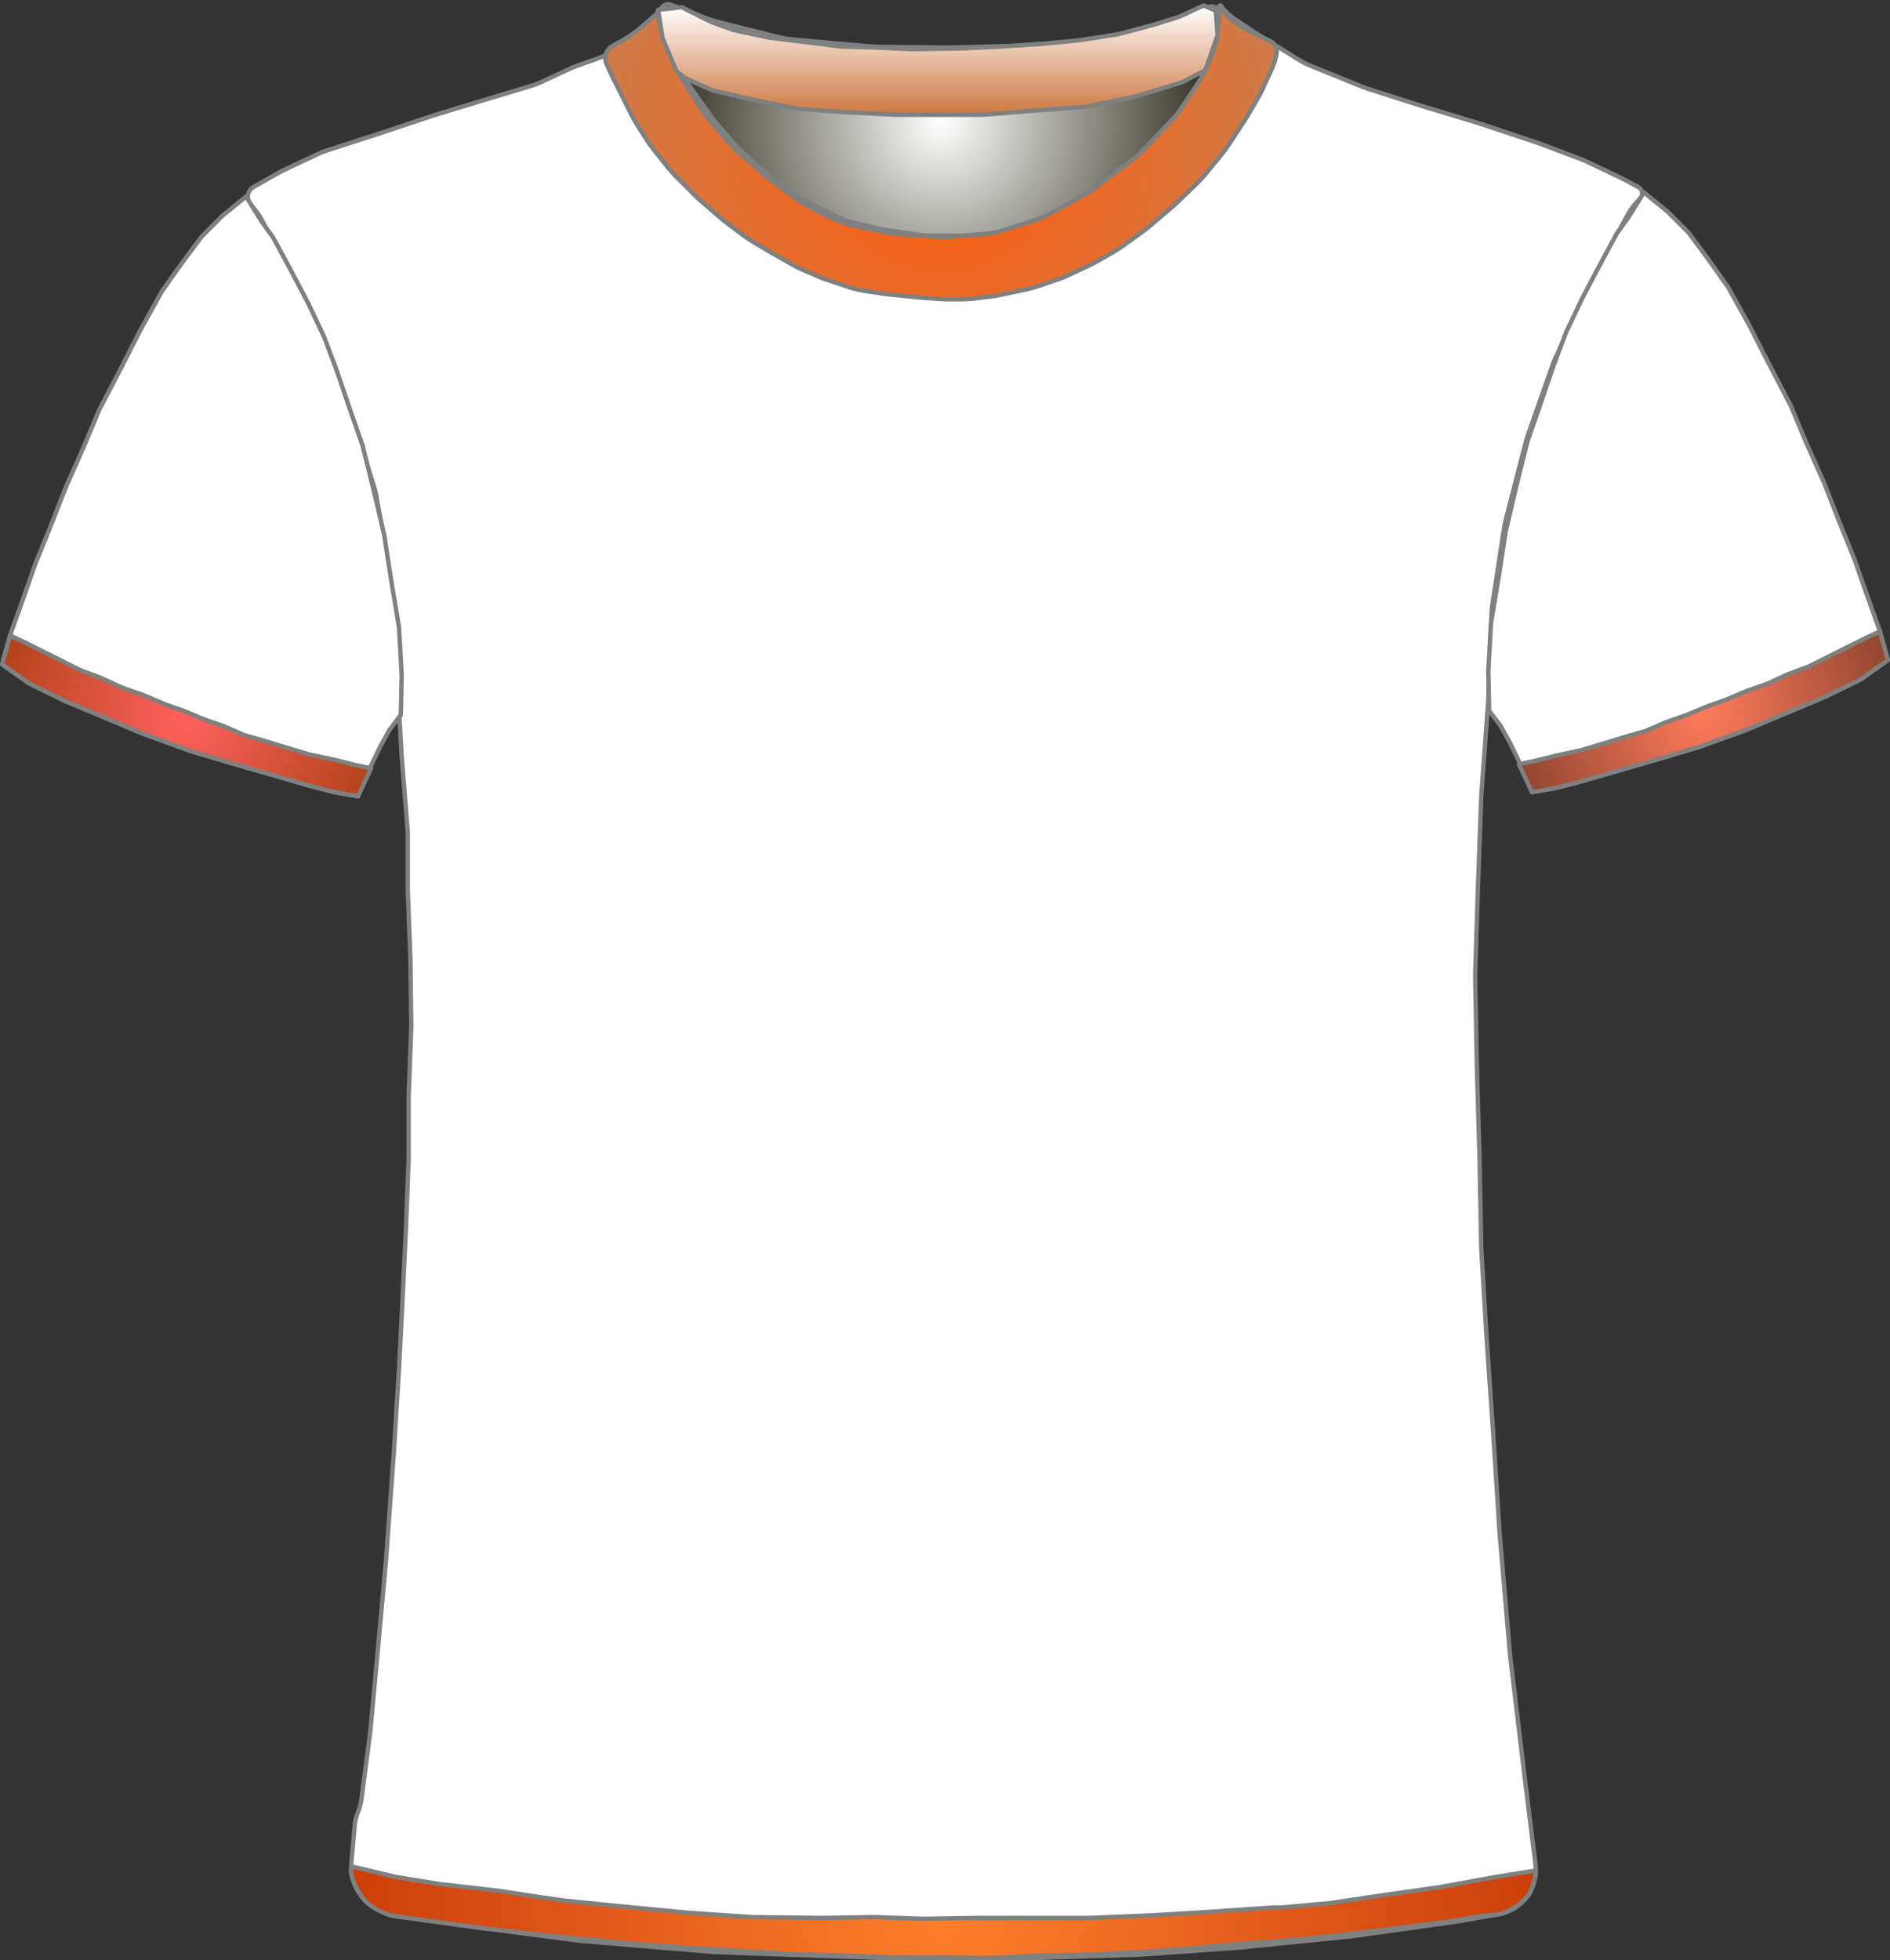 <?xml version="1.0" encoding="UTF-8" standalone="no"?>
<!DOCTYPE svg PUBLIC "-//W3C//DTD SVG 1.1//EN" "http://www.w3.org/Graphics/SVG/1.1/DTD/svg11.dtd">
<svg xmlns="http://www.w3.org/2000/svg" xmlns:xl="http://www.w3.org/1999/xlink" version="1.1" viewBox="-1012.5 -212.5 432.405 448.4" width="432.405pt" height="448.4pt" xmlns:dc="http://purl.org/dc/elements/1.1/">
  <rect x="-1012.5" y="-212.5" width="432.405" height="448.4" fill="#333333" stroke="none"/>
  <defs>
    <radialGradient cx="0" cy="0" r="1" id="Gradient" gradientUnits="userSpaceOnUse">
      <stop offset="0" stop-color="white"/>
      <stop offset="1" stop-color="#171605"/>
    </radialGradient>
    <radialGradient id="Obj_Gradient" xl:href="#Gradient" gradientTransform="translate(-797.241 -184.6) scale(70.263)"/>
    <linearGradient x1="0" x2="1" id="Gradient_2" gradientUnits="userSpaceOnUse">
      <stop offset="0" stop-color="white"/>
      <stop offset="1" stop-color="white"/>
    </linearGradient>
    <linearGradient id="Obj_Gradient_2" xl:href="#Gradient_2" gradientTransform="translate(-796.297 -210.718) rotate(90) scale(446.118)"/>
    <radialGradient cx="0" cy="0" r="1" id="Gradient_3" gradientUnits="userSpaceOnUse">
      <stop offset="0" stop-color="#ff615e"/>
      <stop offset="1" stop-color="#b04218"/>
    </radialGradient>
    <radialGradient id="Obj_Gradient_3" xl:href="#Gradient_3" gradientTransform="translate(-969.8 -48.754) scale(46.037)"/>
    <radialGradient cx="0" cy="0" r="1" id="Gradient_4" gradientUnits="userSpaceOnUse">
      <stop offset="0" stop-color="#ff7b5c"/>
      <stop offset="1" stop-color="#8d442f"/>
    </radialGradient>
    <radialGradient id="Obj_Gradient_4" xl:href="#Gradient_4" gradientTransform="translate(-622.795 -49.697) scale(46.037)"/>
    <radialGradient cx="0" cy="0" r="1" id="Gradient_5" gradientUnits="userSpaceOnUse">
      <stop offset="0" stop-color="#ff5a0b"/>
      <stop offset="1" stop-color="#cb7d4d"/>
    </radialGradient>
    <radialGradient id="Obj_Gradient_5" xl:href="#Gradient_5" gradientTransform="translate(-797.213 -177.645) scale(83.835)"/>
    <linearGradient x1="0" x2="1" id="Gradient_6" gradientUnits="userSpaceOnUse">
      <stop offset="0" stop-color="white"/>
      <stop offset="1" stop-color="#cd7740"/>
    </linearGradient>
    <linearGradient id="Obj_Gradient_6" xl:href="#Gradient_6" gradientTransform="translate(-797.941 -211.244) rotate(90) scale(25)"/>
    <radialGradient cx="0" cy="0" r="1" id="Gradient_7" gradientUnits="userSpaceOnUse">
      <stop offset="0" stop-color="#ff7f2c"/>
      <stop offset="1" stop-color="#cb3e0b"/>
    </radialGradient>
    <radialGradient id="Obj_Gradient_7" xl:href="#Gradient_7" gradientTransform="translate(-796.67 224.983) scale(135.941)"/>
  </defs>
  <g stroke="none" stroke-opacity="1" stroke-dasharray="none" fill="none" fill-opacity="1">
    <title>Lienzo 6</title>
    <rect fill="white" width="432.405" height="448.4"/>
    <g>
      <title>Capa 1</title>
      <path d="M -858.994 -211.41 L -850.829 -208.292 C -849.971 -207.964 -849.094 -207.688 -848.203 -207.466 L -834.486 -204.036 C -833.324 -203.746 -832.142 -203.547 -830.949 -203.44 L -813.423 -201.879 C -812.835 -201.826 -812.245 -201.796 -811.655 -201.789 L -796.176 -201.605 C -795.886 -201.602 -795.596 -201.604 -795.305 -201.611 L -780.882 -201.986 C -780.521 -201.995 -780.161 -202.013 -779.801 -202.04 L -765.429 -203.091 C -764.438 -203.164 -763.452 -203.3 -762.479 -203.5 L -750.906 -205.878 C -749.864 -206.093 -748.838 -206.379 -747.835 -206.735 L -736.083 -210.91 C -734.993 -211.297 -733.79 -210.766 -733.341 -209.7 L -733.341 -209.7 C -732.819 -208.46 -732.667 -207.095 -732.903 -205.771 L -733.084 -204.76 C -733.387 -203.059 -733.882 -201.397 -734.558 -199.807 L -736.101 -196.176 C -736.66 -194.861 -737.339 -193.602 -738.131 -192.414 L -741.817 -186.885 C -742.565 -185.764 -743.409 -184.71 -744.341 -183.737 L -750.636 -177.162 C -751.505 -176.256 -752.445 -175.422 -753.449 -174.668 L -761.824 -168.387 C -762.701 -167.73 -763.623 -167.136 -764.584 -166.61 L -771.769 -162.679 C -773.081 -161.961 -774.458 -161.373 -775.884 -160.923 L -782.557 -158.816 C -784.273 -158.274 -786.048 -157.935 -787.844 -157.807 L -794.73 -157.315 C -795.803 -157.238 -796.879 -157.237 -797.952 -157.311 L -806.388 -157.893 C -807.422 -157.964 -808.45 -158.105 -809.465 -158.315 L -816.6 -159.792 C -818.552 -160.196 -820.443 -160.851 -822.226 -161.743 L -826.886 -164.073 C -828.12 -164.69 -829.296 -165.416 -830.4 -166.244 L -836.082 -170.506 C -836.521 -170.835 -836.948 -171.18 -837.363 -171.54 L -843.118 -176.538 C -843.932 -177.245 -844.696 -178.009 -845.403 -178.823 L -849.808 -183.896 C -850.562 -184.764 -851.25 -185.688 -851.866 -186.659 L -855.6 -192.547 C -855.96 -193.115 -856.296 -193.699 -856.605 -194.297 L -858.225 -197.43 C -858.835 -198.608 -859.341 -199.836 -859.738 -201.101 L -861.018 -205.174 C -861.233 -205.858 -861.416 -206.551 -861.566 -207.251 L -861.641 -207.6 C -861.835 -208.508 -861.728 -209.456 -861.335 -210.297 L -861.241 -210.5 C -860.846 -211.345 -859.866 -211.742 -858.994 -211.41 Z" fill="url(#Obj_Gradient)"/>
      <path d="M -858.994 -211.41 L -850.829 -208.292 C -849.971 -207.964 -849.094 -207.688 -848.203 -207.466 L -834.486 -204.036 C -833.324 -203.746 -832.142 -203.547 -830.949 -203.44 L -813.423 -201.879 C -812.835 -201.826 -812.245 -201.796 -811.655 -201.789 L -796.176 -201.605 C -795.886 -201.602 -795.596 -201.604 -795.305 -201.611 L -780.882 -201.986 C -780.521 -201.995 -780.161 -202.013 -779.801 -202.04 L -765.429 -203.091 C -764.438 -203.164 -763.452 -203.3 -762.479 -203.5 L -750.906 -205.878 C -749.864 -206.093 -748.838 -206.379 -747.835 -206.735 L -736.083 -210.91 C -734.993 -211.297 -733.79 -210.766 -733.341 -209.7 L -733.341 -209.7 C -732.819 -208.46 -732.667 -207.095 -732.903 -205.771 L -733.084 -204.76 C -733.387 -203.059 -733.882 -201.397 -734.558 -199.807 L -736.101 -196.176 C -736.66 -194.861 -737.339 -193.602 -738.131 -192.414 L -741.817 -186.885 C -742.565 -185.764 -743.409 -184.71 -744.341 -183.737 L -750.636 -177.162 C -751.505 -176.256 -752.445 -175.422 -753.449 -174.668 L -761.824 -168.387 C -762.701 -167.73 -763.623 -167.136 -764.584 -166.61 L -771.769 -162.679 C -773.081 -161.961 -774.458 -161.373 -775.884 -160.923 L -782.557 -158.816 C -784.273 -158.274 -786.048 -157.935 -787.844 -157.807 L -794.73 -157.315 C -795.803 -157.238 -796.879 -157.237 -797.952 -157.311 L -806.388 -157.893 C -807.422 -157.964 -808.45 -158.105 -809.465 -158.315 L -816.6 -159.792 C -818.552 -160.196 -820.443 -160.851 -822.226 -161.743 L -826.886 -164.073 C -828.12 -164.69 -829.296 -165.416 -830.4 -166.244 L -836.082 -170.506 C -836.521 -170.835 -836.948 -171.18 -837.363 -171.54 L -843.118 -176.538 C -843.932 -177.245 -844.696 -178.009 -845.403 -178.823 L -849.808 -183.896 C -850.562 -184.764 -851.25 -185.688 -851.866 -186.659 L -855.6 -192.547 C -855.96 -193.115 -856.296 -193.699 -856.605 -194.297 L -858.225 -197.43 C -858.835 -198.608 -859.341 -199.836 -859.738 -201.101 L -861.018 -205.174 C -861.233 -205.858 -861.416 -206.551 -861.566 -207.251 L -861.641 -207.6 C -861.835 -208.508 -861.728 -209.456 -861.335 -210.297 L -861.241 -210.5 C -860.846 -211.345 -859.866 -211.742 -858.994 -211.41 Z" stroke="#7f8080" stroke-linecap="round" stroke-linejoin="round" stroke-width="1"/>
      <path d="M -923.027 225.264 L -909.284 227.554 C -909.101 227.585 -908.917 227.612 -908.733 227.636 L -880.379 231.352 C -880.133 231.384 -879.885 231.41 -879.638 231.431 L -849.395 233.968 C -849.138 233.989 -848.88 234.005 -848.623 234.014 L -809.692 235.39 C -809.503 235.397 -809.315 235.4 -809.126 235.4 L -777.659 235.4 C -777.492 235.4 -777.326 235.397 -777.159 235.392 L -752.125 234.61 C -751.914 234.603 -751.704 234.593 -751.494 234.578 L -729.447 233.017 C -729.288 233.006 -729.13 232.992 -728.972 232.976 L -703.712 230.43 C -703.51 230.41 -703.309 230.386 -703.108 230.358 L -679.315 227.043 C -679.111 227.014 -678.908 226.982 -678.705 226.946 L -669.509 225.3 C -664.182 224.347 -660.531 219.393 -661.198 214.023 L -663.405 196.232 C -663.408 196.211 -663.41 196.189 -663.413 196.168 L -666.977 166.469 C -666.998 166.29 -667.017 166.11 -667.032 165.93 L -669.395 138.37 C -669.404 138.257 -669.413 138.143 -669.42 138.029 L -670.807 116.438 C -670.808 116.413 -670.81 116.387 -670.812 116.362 L -672.404 93.276 C -672.408 93.225 -672.411 93.175 -672.414 93.124 L -673.59 73.322 C -673.603 73.107 -673.611 72.893 -673.615 72.678 L -674.008 52.083 C -674.009 52.028 -674.01 51.972 -674.012 51.917 L -674.607 31.683 C -674.608 31.628 -674.61 31.572 -674.611 31.517 L -675.001 11.008 C -675.007 10.736 -675.005 10.464 -674.996 10.193 L -674.41 -8.167 C -674.41 -8.189 -674.409 -8.211 -674.408 -8.233 L -673.62 -30.102 C -673.613 -30.301 -673.602 -30.499 -673.587 -30.697 L -672.03 -51.918 C -672.016 -52.106 -672.006 -52.294 -671.999 -52.483 L -671.244 -72.382 C -671.221 -72.993 -671.163 -73.603 -671.069 -74.208 L -668.331 -92.012 C -668.25 -92.537 -668.143 -93.058 -668.01 -93.572 L -663.382 -111.53 C -663.267 -111.976 -663.133 -112.418 -662.979 -112.853 L -657.259 -129.092 C -657.092 -129.564 -656.904 -130.027 -656.695 -130.481 L -651.163 -142.466 C -651.061 -142.689 -650.953 -142.909 -650.84 -143.126 L -645.478 -153.468 C -645.432 -153.556 -645.386 -153.644 -645.338 -153.731 L -640.122 -163.348 C -639.385 -164.707 -638.435 -165.94 -637.309 -167 L -637.309 -167 C -636.634 -167.635 -636.602 -168.698 -637.237 -169.373 C -637.362 -169.505 -637.507 -169.617 -637.667 -169.702 L -640.881 -171.424 C -641.1 -171.541 -641.321 -171.653 -641.545 -171.76 L -649.399 -175.509 C -649.806 -175.703 -650.22 -175.88 -650.642 -176.039 L -660.317 -179.69 C -660.512 -179.763 -660.708 -179.833 -660.906 -179.899 L -673.6 -184.13 C -673.74 -184.177 -673.879 -184.221 -674.02 -184.264 L -686.903 -188.168 C -686.974 -188.189 -687.044 -188.211 -687.115 -188.234 L -699.619 -192.212 C -700.012 -192.337 -700.401 -192.478 -700.784 -192.633 L -712.76 -197.493 C -713.591 -197.83 -714.393 -198.237 -715.156 -198.709 L -724.776 -204.656 C -724.931 -204.752 -725.085 -204.851 -725.238 -204.952 L -730.128 -208.212 C -731.109 -208.867 -731.981 -209.673 -732.709 -210.6 L -732.709 -210.6 C -732.815 -210.734 -733.009 -210.758 -733.144 -210.652 C -733.246 -210.571 -733.288 -210.435 -733.246 -210.311 L -733.109 -209.9 C -732.65 -208.522 -732.545 -207.051 -732.805 -205.622 L -733.2 -203.449 C -733.472 -201.957 -733.953 -200.512 -734.631 -199.156 L -736.164 -196.091 C -736.46 -195.498 -736.794 -194.923 -737.162 -194.371 L -740.365 -189.566 C -740.794 -188.923 -741.269 -188.312 -741.786 -187.737 L -746.348 -182.668 C -746.389 -182.623 -746.43 -182.577 -746.472 -182.532 L -752.466 -176.024 C -753.094 -175.343 -753.779 -174.717 -754.515 -174.154 L -759.539 -170.312 C -759.986 -169.971 -760.449 -169.654 -760.929 -169.361 L -767.415 -165.406 C -768.077 -165.003 -768.767 -164.648 -769.48 -164.344 L -776.596 -161.316 C -777.403 -160.973 -778.238 -160.696 -779.091 -160.489 L -783.17 -159.5 C -783.995 -159.3 -784.834 -159.166 -785.68 -159.1 L -791.381 -158.65 C -791.799 -158.617 -792.22 -158.6 -792.64 -158.6 L -799.672 -158.6 C -800.429 -158.6 -801.185 -158.654 -801.935 -158.761 L -809.881 -159.896 C -810.366 -159.965 -810.848 -160.057 -811.324 -160.17 L -817.286 -161.59 C -818.431 -161.862 -819.543 -162.261 -820.601 -162.777 L -826.881 -165.844 C -827.366 -166.081 -827.839 -166.343 -828.298 -166.627 L -832.51 -169.242 C -833.109 -169.613 -833.683 -170.025 -834.227 -170.472 L -838.674 -174.124 C -838.897 -174.308 -839.116 -174.498 -839.329 -174.693 L -843.132 -178.179 C -843.583 -178.593 -844.01 -179.032 -844.411 -179.495 L -848.53 -184.247 C -848.849 -184.615 -849.152 -184.998 -849.436 -185.395 L -853.866 -191.564 C -854.361 -192.254 -854.8 -192.981 -855.179 -193.74 L -857.756 -198.893 C -857.791 -198.964 -857.827 -199.036 -857.861 -199.108 L -859.109 -201.7 C -859.96 -203.467 -860.316 -205.431 -860.138 -207.384 L -859.958 -209.367 C -859.934 -209.628 -860.127 -209.86 -860.389 -209.884 C -860.551 -209.899 -860.71 -209.829 -860.809 -209.7 L -860.809 -209.7 C -861.473 -208.838 -862.253 -208.071 -863.127 -207.424 L -867.024 -204.537 C -867.147 -204.446 -867.272 -204.356 -867.399 -204.268 L -872.021 -201.046 C -873.208 -200.219 -874.501 -199.557 -875.866 -199.077 L -880.473 -197.459 C -880.963 -197.286 -881.445 -197.09 -881.917 -196.871 L -888.764 -193.686 C -889.46 -193.363 -890.178 -193.089 -890.914 -192.869 L -901.784 -189.608 C -901.801 -189.602 -901.818 -189.597 -901.834 -189.592 L -912.802 -186.263 C -912.94 -186.221 -913.078 -186.177 -913.214 -186.132 L -926.135 -181.825 C -926.185 -181.808 -926.234 -181.792 -926.283 -181.776 L -937.65 -178.109 C -938.289 -177.903 -938.914 -177.657 -939.521 -177.373 L -947.453 -173.66 C -947.824 -173.487 -948.187 -173.299 -948.543 -173.098 L -954.49 -169.737 C -955.742 -169.029 -956.184 -167.439 -955.476 -166.186 C -955.399 -166.05 -955.31 -165.92 -955.209 -165.8 L -954.345 -164.763 C -953.59 -163.857 -952.938 -162.871 -952.4 -161.821 L -949.322 -155.821 C -949.247 -155.674 -949.169 -155.528 -949.089 -155.383 L -945.135 -148.227 C -945.051 -148.076 -944.97 -147.923 -944.891 -147.769 L -940.783 -139.731 C -940.534 -139.244 -940.31 -138.744 -940.112 -138.234 L -936.63 -129.252 C -936.616 -129.217 -936.602 -129.183 -936.589 -129.148 L -932.992 -120.062 C -932.87 -119.754 -932.758 -119.442 -932.655 -119.127 L -930.033 -111.074 C -930.017 -111.025 -930.001 -110.975 -929.986 -110.925 L -926.914 -101.167 C -926.711 -100.523 -926.549 -99.867 -926.429 -99.202 L -924.444 -88.193 C -924.421 -88.064 -924.399 -87.936 -924.379 -87.807 L -922.673 -76.813 C -922.631 -76.538 -922.595 -76.261 -922.567 -75.984 L -921.679 -67.287 C -921.633 -66.829 -921.606 -66.37 -921.599 -65.909 L -921.414 -53.934 C -921.411 -53.711 -921.403 -53.489 -921.39 -53.267 L -920.62 -39.785 C -920.613 -39.662 -920.604 -39.538 -920.594 -39.415 L -919.261 -22.841 C -919.226 -22.414 -919.209 -21.986 -919.209 -21.557 L -919.209 -9.108 C -919.209 -8.903 -919.205 -8.698 -919.197 -8.493 L -918.617 6.596 C -918.612 6.732 -918.608 6.868 -918.607 7.004 L -918.414 21.8 C -918.411 22.067 -918.414 22.333 -918.424 22.6 L -918.998 38.104 C -919.006 38.301 -919.009 38.499 -919.009 38.696 L -919.009 52.292 C -919.009 52.497 -919.013 52.702 -919.021 52.907 L -919.606 68.122 C -919.608 68.174 -919.611 68.226 -919.613 68.278 L -920.408 84.781 C -920.409 84.794 -920.409 84.806 -920.41 84.819 L -921.205 100.511 C -921.208 100.57 -921.211 100.63 -921.215 100.689 L -922.404 119.91 C -922.407 119.97 -922.411 120.03 -922.416 120.09 L -924.199 144.459 C -924.206 144.553 -924.213 144.647 -924.222 144.74 L -926.008 164.385 C -926.009 164.395 -926.01 164.405 -926.011 164.415 L -927.781 183.5 C -927.8 183.7 -927.822 183.9 -927.848 184.099 L -929.809 199.072 C -929.942 200.086 -930.211 201.078 -930.609 202.02 L -930.609 202.02 C -931.007 202.96 -931.255 203.957 -931.346 204.975 L -932.109 213.52 C -932.617 219.207 -928.659 224.325 -923.027 225.264 Z" fill="url(#Obj_Gradient_2)"/>
      <path d="M -923.027 225.264 L -909.284 227.554 C -909.101 227.585 -908.917 227.612 -908.733 227.636 L -880.379 231.352 C -880.133 231.384 -879.885 231.41 -879.638 231.431 L -849.395 233.968 C -849.138 233.989 -848.88 234.005 -848.623 234.014 L -809.692 235.39 C -809.503 235.397 -809.315 235.4 -809.126 235.4 L -777.659 235.4 C -777.492 235.4 -777.326 235.397 -777.159 235.392 L -752.125 234.61 C -751.914 234.603 -751.704 234.593 -751.494 234.578 L -729.447 233.017 C -729.288 233.006 -729.13 232.992 -728.972 232.976 L -703.712 230.43 C -703.51 230.41 -703.309 230.386 -703.108 230.358 L -679.315 227.043 C -679.111 227.014 -678.908 226.982 -678.705 226.946 L -669.509 225.3 C -664.182 224.347 -660.531 219.393 -661.198 214.023 L -663.405 196.232 C -663.408 196.211 -663.41 196.189 -663.413 196.168 L -666.977 166.469 C -666.998 166.29 -667.017 166.11 -667.032 165.93 L -669.395 138.37 C -669.404 138.257 -669.413 138.143 -669.42 138.029 L -670.807 116.438 C -670.808 116.413 -670.81 116.387 -670.812 116.362 L -672.404 93.276 C -672.408 93.225 -672.411 93.175 -672.414 93.124 L -673.59 73.322 C -673.603 73.107 -673.611 72.893 -673.615 72.678 L -674.008 52.083 C -674.009 52.028 -674.01 51.972 -674.012 51.917 L -674.607 31.683 C -674.608 31.628 -674.61 31.572 -674.611 31.517 L -675.001 11.008 C -675.007 10.736 -675.005 10.464 -674.996 10.193 L -674.41 -8.167 C -674.41 -8.189 -674.409 -8.211 -674.408 -8.233 L -673.62 -30.102 C -673.613 -30.301 -673.602 -30.499 -673.587 -30.697 L -672.03 -51.918 C -672.016 -52.106 -672.006 -52.294 -671.999 -52.483 L -671.244 -72.382 C -671.221 -72.993 -671.163 -73.603 -671.069 -74.208 L -668.331 -92.012 C -668.25 -92.537 -668.143 -93.058 -668.01 -93.572 L -663.382 -111.53 C -663.267 -111.976 -663.133 -112.418 -662.979 -112.853 L -657.259 -129.092 C -657.092 -129.564 -656.904 -130.027 -656.695 -130.481 L -651.163 -142.466 C -651.061 -142.689 -650.953 -142.909 -650.84 -143.126 L -645.478 -153.468 C -645.432 -153.556 -645.386 -153.644 -645.338 -153.731 L -640.122 -163.348 C -639.385 -164.707 -638.435 -165.94 -637.309 -167 L -637.309 -167 C -636.634 -167.635 -636.602 -168.698 -637.237 -169.373 C -637.362 -169.505 -637.507 -169.617 -637.667 -169.702 L -640.881 -171.424 C -641.1 -171.541 -641.321 -171.653 -641.545 -171.76 L -649.399 -175.509 C -649.806 -175.703 -650.22 -175.88 -650.642 -176.039 L -660.317 -179.69 C -660.512 -179.763 -660.708 -179.833 -660.906 -179.899 L -673.6 -184.13 C -673.74 -184.177 -673.879 -184.221 -674.02 -184.264 L -686.903 -188.168 C -686.974 -188.189 -687.044 -188.211 -687.115 -188.234 L -699.619 -192.212 C -700.012 -192.337 -700.401 -192.478 -700.784 -192.633 L -712.76 -197.493 C -713.591 -197.83 -714.393 -198.237 -715.156 -198.709 L -724.776 -204.656 C -724.931 -204.752 -725.085 -204.851 -725.238 -204.952 L -730.128 -208.212 C -731.109 -208.867 -731.981 -209.673 -732.709 -210.6 L -732.709 -210.6 C -732.815 -210.734 -733.009 -210.758 -733.144 -210.652 C -733.246 -210.571 -733.288 -210.435 -733.246 -210.311 L -733.109 -209.9 C -732.65 -208.522 -732.545 -207.051 -732.805 -205.622 L -733.2 -203.449 C -733.472 -201.957 -733.953 -200.512 -734.631 -199.156 L -736.164 -196.091 C -736.46 -195.498 -736.794 -194.923 -737.162 -194.371 L -740.365 -189.566 C -740.794 -188.923 -741.269 -188.312 -741.786 -187.737 L -746.348 -182.668 C -746.389 -182.623 -746.43 -182.577 -746.472 -182.532 L -752.466 -176.024 C -753.094 -175.343 -753.779 -174.717 -754.515 -174.154 L -759.539 -170.312 C -759.986 -169.971 -760.449 -169.654 -760.929 -169.361 L -767.415 -165.406 C -768.077 -165.003 -768.767 -164.648 -769.48 -164.344 L -776.596 -161.316 C -777.403 -160.973 -778.238 -160.696 -779.091 -160.489 L -783.17 -159.5 C -783.995 -159.3 -784.834 -159.166 -785.68 -159.1 L -791.381 -158.65 C -791.799 -158.617 -792.22 -158.6 -792.64 -158.6 L -799.672 -158.6 C -800.429 -158.6 -801.185 -158.654 -801.935 -158.761 L -809.881 -159.896 C -810.366 -159.965 -810.848 -160.057 -811.324 -160.17 L -817.286 -161.59 C -818.431 -161.862 -819.543 -162.261 -820.601 -162.777 L -826.881 -165.844 C -827.366 -166.081 -827.839 -166.343 -828.298 -166.627 L -832.51 -169.242 C -833.109 -169.613 -833.683 -170.025 -834.227 -170.472 L -838.674 -174.124 C -838.897 -174.308 -839.116 -174.498 -839.329 -174.693 L -843.132 -178.179 C -843.583 -178.593 -844.01 -179.032 -844.411 -179.495 L -848.53 -184.247 C -848.849 -184.615 -849.152 -184.998 -849.436 -185.395 L -853.866 -191.564 C -854.361 -192.254 -854.8 -192.981 -855.179 -193.74 L -857.756 -198.893 C -857.791 -198.964 -857.827 -199.036 -857.861 -199.108 L -859.109 -201.7 C -859.96 -203.467 -860.316 -205.431 -860.138 -207.384 L -859.958 -209.367 C -859.934 -209.628 -860.127 -209.86 -860.389 -209.884 C -860.551 -209.899 -860.71 -209.829 -860.809 -209.7 L -860.809 -209.7 C -861.473 -208.838 -862.253 -208.071 -863.127 -207.424 L -867.024 -204.537 C -867.147 -204.446 -867.272 -204.356 -867.399 -204.268 L -872.021 -201.046 C -873.208 -200.219 -874.501 -199.557 -875.866 -199.077 L -880.473 -197.459 C -880.963 -197.286 -881.445 -197.09 -881.917 -196.871 L -888.764 -193.686 C -889.46 -193.363 -890.178 -193.089 -890.914 -192.869 L -901.784 -189.608 C -901.801 -189.602 -901.818 -189.597 -901.834 -189.592 L -912.802 -186.263 C -912.94 -186.221 -913.078 -186.177 -913.214 -186.132 L -926.135 -181.825 C -926.185 -181.808 -926.234 -181.792 -926.283 -181.776 L -937.65 -178.109 C -938.289 -177.903 -938.914 -177.657 -939.521 -177.373 L -947.453 -173.66 C -947.824 -173.487 -948.187 -173.299 -948.543 -173.098 L -954.49 -169.737 C -955.742 -169.029 -956.184 -167.439 -955.476 -166.186 C -955.399 -166.05 -955.31 -165.92 -955.209 -165.8 L -954.345 -164.763 C -953.59 -163.857 -952.938 -162.871 -952.4 -161.821 L -949.322 -155.821 C -949.247 -155.674 -949.169 -155.528 -949.089 -155.383 L -945.135 -148.227 C -945.051 -148.076 -944.97 -147.923 -944.891 -147.769 L -940.783 -139.731 C -940.534 -139.244 -940.31 -138.744 -940.112 -138.234 L -936.63 -129.252 C -936.616 -129.217 -936.602 -129.183 -936.589 -129.148 L -932.992 -120.062 C -932.87 -119.754 -932.758 -119.442 -932.655 -119.127 L -930.033 -111.074 C -930.017 -111.025 -930.001 -110.975 -929.986 -110.925 L -926.914 -101.167 C -926.711 -100.523 -926.549 -99.867 -926.429 -99.202 L -924.444 -88.193 C -924.421 -88.064 -924.399 -87.936 -924.379 -87.807 L -922.673 -76.813 C -922.631 -76.538 -922.595 -76.261 -922.567 -75.984 L -921.679 -67.287 C -921.633 -66.829 -921.606 -66.37 -921.599 -65.909 L -921.414 -53.934 C -921.411 -53.711 -921.403 -53.489 -921.39 -53.267 L -920.62 -39.785 C -920.613 -39.662 -920.604 -39.538 -920.594 -39.415 L -919.261 -22.841 C -919.226 -22.414 -919.209 -21.986 -919.209 -21.557 L -919.209 -9.108 C -919.209 -8.903 -919.205 -8.698 -919.197 -8.493 L -918.617 6.596 C -918.612 6.732 -918.608 6.868 -918.607 7.004 L -918.414 21.8 C -918.411 22.067 -918.414 22.333 -918.424 22.6 L -918.998 38.104 C -919.006 38.301 -919.009 38.499 -919.009 38.696 L -919.009 52.292 C -919.009 52.497 -919.013 52.702 -919.021 52.907 L -919.606 68.122 C -919.608 68.174 -919.611 68.226 -919.613 68.278 L -920.408 84.781 C -920.409 84.794 -920.409 84.806 -920.41 84.819 L -921.205 100.511 C -921.208 100.57 -921.211 100.63 -921.215 100.689 L -922.404 119.91 C -922.407 119.97 -922.411 120.03 -922.416 120.09 L -924.199 144.459 C -924.206 144.553 -924.213 144.647 -924.222 144.74 L -926.008 164.385 C -926.009 164.395 -926.01 164.405 -926.011 164.415 L -927.781 183.5 C -927.8 183.7 -927.822 183.9 -927.848 184.099 L -929.809 199.072 C -929.942 200.086 -930.211 201.078 -930.609 202.02 L -930.609 202.02 C -931.007 202.96 -931.255 203.957 -931.346 204.975 L -932.109 213.52 C -932.617 219.207 -928.659 224.325 -923.027 225.264 Z" stroke="#7f8080" stroke-linecap="round" stroke-linejoin="round" stroke-width="1"/>
      <path d="M -1012 -60.554 L -1005.8 -56.154 L -997.6 -52.154 L -989 -48.554 L -980 -44.754 L -969 -40.754 L -959.6 -37.954 L -950.6 -35.354 L -941.6 -32.754 L -936.2 -31.354 L -930.6 -30.354 L -928.2 -36.154 L -925.6 -41.554 L -923.4 -45.554 L -920.8 -48.954 L -920.6 -57.954 L -921.2 -68.954 L -923 -79.754 L -924.6 -90.154 L -927.2 -101.154 L -929.6 -110.754 L -932.4 -118.754 L -935.6 -128.154 L -938.4 -135.554 L -942 -143.154 L -946 -150.754 L -950 -158.154 L -952.6 -161.754 L -956.2 -167.554 L -961.6 -163.154 L -966.4 -158.354 L -971 -152.154 L -975.4 -145.954 L -980.2 -137.354 L -985 -127.954 L -989.8 -118.754 L -993.4 -110.154 L -997.4 -101.154 L -1000.6 -92.954 L -1004.4 -83.554 L -1007.2 -75.554 L -1010.2 -67.154 Z" fill="white"/>
      <path d="M -1012 -60.554 L -1005.8 -56.154 L -997.6 -52.154 L -989 -48.554 L -980 -44.754 L -969 -40.754 L -959.6 -37.954 L -950.6 -35.354 L -941.6 -32.754 L -936.2 -31.354 L -930.6 -30.354 L -928.2 -36.154 L -925.6 -41.554 L -923.4 -45.554 L -920.8 -48.954 L -920.6 -57.954 L -921.2 -68.954 L -923 -79.754 L -924.6 -90.154 L -927.2 -101.154 L -929.6 -110.754 L -932.4 -118.754 L -935.6 -128.154 L -938.4 -135.554 L -942 -143.154 L -946 -150.754 L -950 -158.154 L -952.6 -161.754 L -956.2 -167.554 L -961.6 -163.154 L -966.4 -158.354 L -971 -152.154 L -975.4 -145.954 L -980.2 -137.354 L -985 -127.954 L -989.8 -118.754 L -993.4 -110.154 L -997.4 -101.154 L -1000.6 -92.954 L -1004.4 -83.554 L -1007.2 -75.554 L -1010.2 -67.154 Z" stroke="#7f8080" stroke-linecap="round" stroke-linejoin="round" stroke-width="1"/>
      <path d="M -580.595 -61.497 L -586.795 -57.097 L -594.995 -53.097 L -603.595 -49.497 L -612.595 -45.697 L -623.595 -41.697 L -632.995 -38.897 L -641.995 -36.297 L -650.995 -33.697 L -656.395 -32.297 L -661.995 -31.297 L -664.395 -37.097 L -666.995 -42.497 L -669.195 -46.497 L -671.795 -49.897 L -671.995 -58.897 L -671.395 -69.897 L -669.595 -80.697 L -667.995 -91.097 L -665.395 -102.097 L -662.995 -111.697 L -660.195 -119.697 L -656.995 -129.097 L -654.195 -136.497 L -650.595 -144.097 L -646.595 -151.697 L -642.595 -159.097 L -639.995 -162.697 L -636.395 -168.497 L -630.995 -164.097 L -626.195 -159.297 L -621.595 -153.097 L -617.195 -146.897 L -612.395 -138.297 L -607.595 -128.897 L -602.795 -119.697 L -599.195 -111.097 L -595.195 -102.097 L -591.995 -93.897 L -588.195 -84.497 L -585.395 -76.497 L -582.395 -68.097 Z" fill="white"/>
      <path d="M -580.595 -61.497 L -586.795 -57.097 L -594.995 -53.097 L -603.595 -49.497 L -612.595 -45.697 L -623.595 -41.697 L -632.995 -38.897 L -641.995 -36.297 L -650.995 -33.697 L -656.395 -32.297 L -661.995 -31.297 L -664.395 -37.097 L -666.995 -42.497 L -669.195 -46.497 L -671.795 -49.897 L -671.995 -58.897 L -671.395 -69.897 L -669.595 -80.697 L -667.995 -91.097 L -665.395 -102.097 L -662.995 -111.697 L -660.195 -119.697 L -656.995 -129.097 L -654.195 -136.497 L -650.595 -144.097 L -646.595 -151.697 L -642.595 -159.097 L -639.995 -162.697 L -636.395 -168.497 L -630.995 -164.097 L -626.195 -159.297 L -621.595 -153.097 L -617.195 -146.897 L -612.395 -138.297 L -607.595 -128.897 L -602.795 -119.697 L -599.195 -111.097 L -595.195 -102.097 L -591.995 -93.897 L -588.195 -84.497 L -585.395 -76.497 L -582.395 -68.097 Z" stroke="#7f8080" stroke-linecap="round" stroke-linejoin="round" stroke-width="1"/>
      <path d="M -1012 -60.554 L -1005.8 -56.154 L -997.6 -52.154 L -989 -48.554 L -980 -44.754 L -969 -40.754 L -959.6 -37.954 L -950.6 -35.354 L -941.6 -32.754 L -936.2 -31.354 L -930.6 -30.354 L -927.6 -36.754 L -931.4 -37.554 L -936.2 -38.754 L -941.8 -39.954 L -947.8 -41.754 L -952.4 -43.154 L -956.6 -44.354 L -961.2 -46.354 L -965.8 -47.954 L -970.6 -49.954 L -974.6 -51.354 L -979.8 -53.554 L -984.4 -55.154 L -989.2 -57.354 L -994 -59.154 L -998 -61.154 L -1002.4 -63.354 L -1006.8 -65.554 L -1010.2 -67.154 Z" fill="url(#Obj_Gradient_3)"/>
      <path d="M -1012 -60.554 L -1005.8 -56.154 L -997.6 -52.154 L -989 -48.554 L -980 -44.754 L -969 -40.754 L -959.6 -37.954 L -950.6 -35.354 L -941.6 -32.754 L -936.2 -31.354 L -930.6 -30.354 L -927.6 -36.754 L -931.4 -37.554 L -936.2 -38.754 L -941.8 -39.954 L -947.8 -41.754 L -952.4 -43.154 L -956.6 -44.354 L -961.2 -46.354 L -965.8 -47.954 L -970.6 -49.954 L -974.6 -51.354 L -979.8 -53.554 L -984.4 -55.154 L -989.2 -57.354 L -994 -59.154 L -998 -61.154 L -1002.4 -63.354 L -1006.8 -65.554 L -1010.2 -67.154 Z" stroke="#7f8080" stroke-linecap="round" stroke-linejoin="round" stroke-width="1"/>
      <path d="M -580.595 -61.497 L -586.795 -57.097 L -594.995 -53.097 L -603.595 -49.497 L -612.595 -45.697 L -623.595 -41.697 L -632.995 -38.897 L -641.995 -36.297 L -650.995 -33.697 L -656.395 -32.297 L -661.995 -31.297 L -664.995 -37.697 L -661.195 -38.497 L -656.395 -39.697 L -650.795 -40.897 L -644.795 -42.697 L -640.195 -44.097 L -635.995 -45.297 L -631.395 -47.297 L -626.795 -48.897 L -621.995 -50.897 L -617.995 -52.297 L -612.795 -54.497 L -608.195 -56.097 L -603.395 -58.297 L -598.595 -60.097 L -594.595 -62.097 L -590.195 -64.297 L -585.795 -66.497 L -582.395 -68.097 Z" fill="url(#Obj_Gradient_4)"/>
      <path d="M -580.595 -61.497 L -586.795 -57.097 L -594.995 -53.097 L -603.595 -49.497 L -612.595 -45.697 L -623.595 -41.697 L -632.995 -38.897 L -641.995 -36.297 L -650.995 -33.697 L -656.395 -32.297 L -661.995 -31.297 L -664.995 -37.697 L -661.195 -38.497 L -656.395 -39.697 L -650.795 -40.897 L -644.795 -42.697 L -640.195 -44.097 L -635.995 -45.297 L -631.395 -47.297 L -626.795 -48.897 L -621.995 -50.897 L -617.995 -52.297 L -612.795 -54.497 L -608.195 -56.097 L -603.395 -58.297 L -598.595 -60.097 L -594.595 -62.097 L -590.195 -64.297 L -585.795 -66.497 L -582.395 -68.097 Z" stroke="#7f8080" stroke-linecap="round" stroke-linejoin="round" stroke-width="1"/>
      <path d="M -861.428 -210.036 L -866.157 -205.983 C -867.307 -204.997 -868.552 -204.127 -869.874 -203.386 L -872.4 -201.968 C -873.836 -201.163 -874.416 -199.394 -873.738 -197.895 L -872.72 -195.648 C -872.598 -195.38 -872.472 -195.113 -872.34 -194.85 L -870.538 -191.245 L -868.051 -186.271 C -867.709 -185.588 -867.333 -184.922 -866.925 -184.275 L -864.599 -180.592 C -864.158 -179.895 -863.681 -179.222 -863.168 -178.576 L -859.757 -174.278 C -859.211 -173.59 -858.626 -172.934 -858.005 -172.313 L -853.339 -167.647 C -852.938 -167.246 -852.523 -166.86 -852.093 -166.49 L -847.53 -162.556 C -847.135 -162.216 -846.729 -161.889 -846.312 -161.576 L -842.337 -158.595 C -841.671 -158.096 -840.979 -157.633 -840.263 -157.208 L -836.13 -154.759 C -836.002 -154.683 -835.873 -154.609 -835.743 -154.535 L -831.046 -151.873 C -830.308 -151.455 -829.547 -151.078 -828.767 -150.743 L -825.217 -149.222 C -824.631 -148.971 -824.035 -148.744 -823.43 -148.543 L -818.412 -146.87 C -817.165 -146.454 -815.884 -146.146 -814.584 -145.949 L -810.485 -145.328 C -810.12 -145.273 -809.754 -145.226 -809.386 -145.189 L -802.505 -144.483 C -802.26 -144.458 -802.015 -144.437 -801.769 -144.419 L -797.242 -144.102 C -796.706 -144.064 -796.169 -144.045 -795.632 -144.045 L -792.37 -144.045 C -791.416 -144.045 -790.463 -144.105 -789.517 -144.223 L -785.528 -144.721 C -784.868 -144.804 -784.212 -144.915 -783.562 -145.054 L -777.48 -146.358 C -776.586 -146.549 -775.704 -146.794 -774.839 -147.09 L -770.331 -148.636 C -769.536 -148.909 -768.757 -149.225 -767.997 -149.582 L -763.163 -151.857 C -762.613 -152.116 -762.073 -152.396 -761.545 -152.698 L -757.778 -154.851 C -757.085 -155.247 -756.413 -155.679 -755.765 -156.144 L -751.089 -159.505 C -750.588 -159.865 -750.102 -160.245 -749.632 -160.644 L -744.311 -165.159 C -743.929 -165.483 -743.557 -165.82 -743.197 -166.168 L -738.498 -170.716 C -737.858 -171.335 -737.255 -171.991 -736.692 -172.679 L -732.898 -177.316 C -732.391 -177.935 -731.917 -178.58 -731.478 -179.249 L -727.861 -184.753 C -727.645 -185.081 -727.438 -185.415 -727.24 -185.753 L -724.717 -190.057 C -724.331 -190.715 -723.978 -191.393 -723.659 -192.086 L -721.541 -196.697 C -721.008 -197.857 -720.637 -199.085 -720.438 -200.345 L -720.438 -200.345 C -720.259 -201.475 -720.839 -202.588 -721.866 -203.09 L -727.159 -205.678 C -728.474 -206.321 -729.708 -207.115 -730.838 -208.045 L -731.244 -208.38 C -732.088 -209.075 -732.711 -210.001 -733.038 -211.045 L -733.038 -211.045 C -733.084 -211.195 -733.243 -211.278 -733.393 -211.231 C -733.508 -211.195 -733.587 -211.09 -733.591 -210.97 L -733.7 -207.547 C -733.791 -204.704 -734.408 -201.902 -735.521 -199.284 L -736.398 -197.221 C -736.957 -195.907 -737.636 -194.647 -738.428 -193.459 L -742.114 -187.93 C -742.862 -186.809 -743.706 -185.756 -744.638 -184.782 L -750.933 -178.208 C -751.801 -177.301 -752.742 -176.467 -753.746 -175.714 L -762.121 -169.433 C -762.998 -168.775 -763.92 -168.181 -764.881 -167.655 L -772.066 -163.724 C -773.377 -163.007 -774.755 -162.419 -776.181 -161.969 L -782.853 -159.861 C -784.57 -159.319 -786.345 -158.98 -788.141 -158.852 L -795.027 -158.36 C -796.1 -158.284 -797.176 -158.282 -798.248 -158.356 L -806.685 -158.938 C -807.719 -159.009 -808.747 -159.151 -809.762 -159.361 L -816.897 -160.837 C -818.849 -161.241 -820.74 -161.897 -822.523 -162.788 L -827.183 -165.118 C -828.417 -165.735 -829.593 -166.462 -830.697 -167.29 L -836.379 -171.551 C -836.818 -171.88 -837.245 -172.225 -837.659 -172.585 L -843.415 -177.583 C -844.229 -178.29 -844.992 -179.054 -845.7 -179.868 L -850.105 -184.941 C -850.859 -185.809 -851.547 -186.733 -852.163 -187.704 L -855.896 -193.592 C -856.257 -194.161 -856.592 -194.745 -856.902 -195.343 L -858.522 -198.475 C -859.131 -199.653 -859.638 -200.881 -860.035 -202.146 L -861.315 -206.22 C -861.53 -206.903 -861.713 -207.596 -861.863 -208.296 L -862.088 -209.348 C -862.173 -209.745 -861.947 -210.143 -861.562 -210.273 L -861.562 -210.273 C -861.49 -210.297 -861.411 -210.258 -861.387 -210.186 C -861.369 -210.132 -861.385 -210.073 -861.428 -210.036 Z" fill="url(#Obj_Gradient_5)"/>
      <path d="M -861.428 -210.036 L -866.157 -205.983 C -867.307 -204.997 -868.552 -204.127 -869.874 -203.386 L -872.4 -201.968 C -873.836 -201.163 -874.416 -199.394 -873.738 -197.895 L -872.72 -195.648 C -872.598 -195.38 -872.472 -195.113 -872.34 -194.85 L -870.538 -191.245 L -868.051 -186.271 C -867.709 -185.588 -867.333 -184.922 -866.925 -184.275 L -864.599 -180.592 C -864.158 -179.895 -863.681 -179.222 -863.168 -178.576 L -859.757 -174.278 C -859.211 -173.59 -858.626 -172.934 -858.005 -172.313 L -853.339 -167.647 C -852.938 -167.246 -852.523 -166.86 -852.093 -166.49 L -847.53 -162.556 C -847.135 -162.216 -846.729 -161.889 -846.312 -161.576 L -842.337 -158.595 C -841.671 -158.096 -840.979 -157.633 -840.263 -157.208 L -836.13 -154.759 C -836.002 -154.683 -835.873 -154.609 -835.743 -154.535 L -831.046 -151.873 C -830.308 -151.455 -829.547 -151.078 -828.767 -150.743 L -825.217 -149.222 C -824.631 -148.971 -824.035 -148.744 -823.43 -148.543 L -818.412 -146.87 C -817.165 -146.454 -815.884 -146.146 -814.584 -145.949 L -810.485 -145.328 C -810.12 -145.273 -809.754 -145.226 -809.386 -145.189 L -802.505 -144.483 C -802.26 -144.458 -802.015 -144.437 -801.769 -144.419 L -797.242 -144.102 C -796.706 -144.064 -796.169 -144.045 -795.632 -144.045 L -792.37 -144.045 C -791.416 -144.045 -790.463 -144.105 -789.517 -144.223 L -785.528 -144.721 C -784.868 -144.804 -784.212 -144.915 -783.562 -145.054 L -777.48 -146.358 C -776.586 -146.549 -775.704 -146.794 -774.839 -147.09 L -770.331 -148.636 C -769.536 -148.909 -768.757 -149.225 -767.997 -149.582 L -763.163 -151.857 C -762.613 -152.116 -762.073 -152.396 -761.545 -152.698 L -757.778 -154.851 C -757.085 -155.247 -756.413 -155.679 -755.765 -156.144 L -751.089 -159.505 C -750.588 -159.865 -750.102 -160.245 -749.632 -160.644 L -744.311 -165.159 C -743.929 -165.483 -743.557 -165.82 -743.197 -166.168 L -738.498 -170.716 C -737.858 -171.335 -737.255 -171.991 -736.692 -172.679 L -732.898 -177.316 C -732.391 -177.935 -731.917 -178.58 -731.478 -179.249 L -727.861 -184.753 C -727.645 -185.081 -727.438 -185.415 -727.24 -185.753 L -724.717 -190.057 C -724.331 -190.715 -723.978 -191.393 -723.659 -192.086 L -721.541 -196.697 C -721.008 -197.857 -720.637 -199.085 -720.438 -200.345 L -720.438 -200.345 C -720.259 -201.475 -720.839 -202.588 -721.866 -203.09 L -727.159 -205.678 C -728.474 -206.321 -729.708 -207.115 -730.838 -208.045 L -731.244 -208.38 C -732.088 -209.075 -732.711 -210.001 -733.038 -211.045 L -733.038 -211.045 C -733.084 -211.195 -733.243 -211.278 -733.393 -211.231 C -733.508 -211.195 -733.587 -211.09 -733.591 -210.97 L -733.7 -207.547 C -733.791 -204.704 -734.408 -201.902 -735.521 -199.284 L -736.398 -197.221 C -736.957 -195.907 -737.636 -194.647 -738.428 -193.459 L -742.114 -187.93 C -742.862 -186.809 -743.706 -185.756 -744.638 -184.782 L -750.933 -178.208 C -751.801 -177.301 -752.742 -176.467 -753.746 -175.714 L -762.121 -169.433 C -762.998 -168.775 -763.92 -168.181 -764.881 -167.655 L -772.066 -163.724 C -773.377 -163.007 -774.755 -162.419 -776.181 -161.969 L -782.853 -159.861 C -784.57 -159.319 -786.345 -158.98 -788.141 -158.852 L -795.027 -158.36 C -796.1 -158.284 -797.176 -158.282 -798.248 -158.356 L -806.685 -158.938 C -807.719 -159.009 -808.747 -159.151 -809.762 -159.361 L -816.897 -160.837 C -818.849 -161.241 -820.74 -161.897 -822.523 -162.788 L -827.183 -165.118 C -828.417 -165.735 -829.593 -166.462 -830.697 -167.29 L -836.379 -171.551 C -836.818 -171.88 -837.245 -172.225 -837.659 -172.585 L -843.415 -177.583 C -844.229 -178.29 -844.992 -179.054 -845.7 -179.868 L -850.105 -184.941 C -850.859 -185.809 -851.547 -186.733 -852.163 -187.704 L -855.896 -193.592 C -856.257 -194.161 -856.592 -194.745 -856.902 -195.343 L -858.522 -198.475 C -859.131 -199.653 -859.638 -200.881 -860.035 -202.146 L -861.315 -206.22 C -861.53 -206.903 -861.713 -207.596 -861.863 -208.296 L -862.088 -209.348 C -862.173 -209.745 -861.947 -210.143 -861.562 -210.273 L -861.562 -210.273 C -861.49 -210.297 -861.411 -210.258 -861.387 -210.186 C -861.369 -210.132 -861.385 -210.073 -861.428 -210.036 Z" stroke="#7f8080" stroke-linecap="round" stroke-linejoin="round" stroke-width="1"/>
      <path d="M -861.941 -210.244 L -856.541 -210.844 L -849.741 -207.444 L -844.741 -205.644 L -836.341 -203.844 L -827.941 -202.844 L -819.941 -201.844 L -812.341 -201.644 L -803.741 -201.244 L -792.141 -201.444 L -783.741 -201.844 L -774.341 -202.444 L -765.941 -203.244 L -756.741 -204.644 L -748.541 -206.844 L -742.741 -208.644 L -737.141 -211.244 L -734.341 -210.044 L -733.941 -204.444 L -736.741 -196.444 L -742.141 -193.644 L -752.741 -190.444 L -764.141 -188.044 L -775.341 -187.244 L -787.741 -186.244 L -798.141 -186.244 L -807.541 -186.244 L -819.141 -186.844 L -830.341 -187.644 L -840.941 -189.844 L -849.541 -191.844 L -855.741 -194.644 L -857.741 -196.244 L -860.941 -203.844 Z" fill="url(#Obj_Gradient_6)"/>
      <path d="M -861.941 -210.244 L -856.541 -210.844 L -849.741 -207.444 L -844.741 -205.644 L -836.341 -203.844 L -827.941 -202.844 L -819.941 -201.844 L -812.341 -201.644 L -803.741 -201.244 L -792.141 -201.444 L -783.741 -201.844 L -774.341 -202.444 L -765.941 -203.244 L -756.741 -204.644 L -748.541 -206.844 L -742.741 -208.644 L -737.141 -211.244 L -734.341 -210.044 L -733.941 -204.444 L -736.741 -196.444 L -742.141 -193.644 L -752.741 -190.444 L -764.141 -188.044 L -775.341 -187.244 L -787.741 -186.244 L -798.141 -186.244 L -807.541 -186.244 L -819.141 -186.844 L -830.341 -187.644 L -840.941 -189.844 L -849.541 -191.844 L -855.741 -194.644 L -857.741 -196.244 L -860.941 -203.844 Z" stroke="#7f8080" stroke-linecap="round" stroke-linejoin="round" stroke-width="1"/>
      <path d="M -932.187 215.2 L -932.187 215.2 C -932.253 215.725 -932.19 216.259 -932.004 216.755 L -931.353 218.491 C -931.176 218.962 -930.949 219.413 -930.675 219.836 L -929.708 221.332 C -929.167 222.168 -928.453 222.879 -927.616 223.417 L -926.538 224.11 C -926.238 224.303 -925.923 224.473 -925.597 224.618 L -924.28 225.203 C -923.683 225.469 -923.053 225.649 -922.406 225.74 L -913.396 227.001 C -913.386 227.003 -913.376 227.004 -913.366 227.005 L -901.65 228.594 C -901.604 228.6 -901.558 228.606 -901.512 228.611 L -891.229 229.798 C -891.197 229.802 -891.165 229.805 -891.133 229.808 L -877.423 231.199 C -877.395 231.202 -877.367 231.205 -877.339 231.207 L -866.234 232.199 C -866.198 232.202 -866.163 232.205 -866.128 232.207 L -855.442 232.999 C -855.401 233.002 -855.361 233.005 -855.32 233.007 L -844.812 233.602 C -844.791 233.603 -844.77 233.604 -844.75 233.605 L -832.707 234.395 C -832.623 234.401 -832.539 234.405 -832.455 234.407 L -819.007 234.803 C -818.99 234.803 -818.972 234.804 -818.954 234.804 L -808.31 235.199 C -808.224 235.202 -808.138 235.203 -808.051 235.203 L -797.442 235.203 C -797.401 235.203 -797.36 235.204 -797.319 235.204 L -786.233 235.399 C -786.065 235.402 -785.897 235.399 -785.729 235.39 L -775.108 234.81 C -775.023 234.806 -774.938 234.803 -774.854 234.801 L -764.089 234.605 C -764.017 234.604 -763.945 234.602 -763.873 234.598 L -751.854 234.007 C -751.805 234.005 -751.756 234.002 -751.708 233.998 L -740.468 233.209 C -740.41 233.205 -740.352 233.201 -740.294 233.195 L -727.884 232.013 C -727.815 232.007 -727.746 232.001 -727.678 231.997 L -715.746 231.214 C -715.636 231.207 -715.526 231.197 -715.416 231.185 L -705.004 230.006 C -704.989 230.004 -704.973 230.002 -704.957 230.001 L -695.01 228.807 C -694.99 228.805 -694.971 228.802 -694.952 228.8 L -681.116 227.022 C -681.019 227.01 -680.922 226.995 -680.825 226.978 L -674.272 225.855 C -674.071 225.821 -673.869 225.795 -673.665 225.778 L -670.433 225.511 C -669.544 225.438 -668.677 225.195 -667.879 224.796 L -666.392 224.053 C -665.792 223.752 -665.237 223.367 -664.747 222.909 L -663.412 221.663 C -662.805 221.097 -662.349 220.387 -662.087 219.6 L -661.792 218.716 C -661.722 218.505 -661.662 218.292 -661.612 218.076 L -661.142 216.041 C -661.107 215.888 -661.14 215.728 -661.234 215.602 L -661.234 215.602 C -661.324 215.48 -661.475 215.418 -661.625 215.442 L -670.104 216.791 C -670.155 216.799 -670.206 216.808 -670.257 216.817 L -683.242 219.178 C -683.334 219.195 -683.428 219.21 -683.521 219.223 L -694.751 220.799 C -694.771 220.802 -694.791 220.805 -694.811 220.808 L -707.98 222.773 C -708.114 222.793 -708.248 222.809 -708.383 222.822 L -718.891 223.772 C -719.097 223.791 -719.303 223.8 -719.51 223.801 L -720.944 223.803 C -721.102 223.803 -721.26 223.809 -721.417 223.82 L -735.547 224.801 C -735.569 224.803 -735.592 224.804 -735.615 224.805 L -748.918 225.6 C -748.96 225.602 -749.002 225.604 -749.044 225.606 L -763.235 226.197 C -763.332 226.201 -763.429 226.203 -763.527 226.203 L -776.781 226.203 L -789.322 226.203 C -789.361 226.203 -789.4 226.204 -789.439 226.204 L -801.197 226.4 C -801.32 226.402 -801.442 226.401 -801.564 226.397 L -812.398 226.01 C -812.52 226.006 -812.642 226.004 -812.764 226.006 L -824.479 226.202 C -824.547 226.203 -824.615 226.203 -824.683 226.202 L -840.385 226.006 C -840.516 226.004 -840.646 225.999 -840.776 225.99 L -855.086 225.01 C -855.149 225.006 -855.212 225 -855.276 224.994 L -869.767 223.605 C -869.776 223.604 -869.785 223.603 -869.795 223.602 L -883.607 222.221 C -883.723 222.209 -883.838 222.195 -883.953 222.177 L -898.263 220.021 C -898.341 220.009 -898.42 219.999 -898.5 219.99 L -912.019 218.422 C -912.127 218.41 -912.234 218.395 -912.341 218.377 L -921.733 216.844 C -921.898 216.817 -922.062 216.784 -922.225 216.745 L -931.302 214.587 C -931.691 214.494 -932.08 214.734 -932.173 215.122 C -932.179 215.148 -932.183 215.174 -932.187 215.2 Z" fill="url(#Obj_Gradient_7)"/>
      <path d="M -932.187 215.2 L -932.187 215.2 C -932.253 215.725 -932.19 216.259 -932.004 216.755 L -931.353 218.491 C -931.176 218.962 -930.949 219.413 -930.675 219.836 L -929.708 221.332 C -929.167 222.168 -928.453 222.879 -927.616 223.417 L -926.538 224.11 C -926.238 224.303 -925.923 224.473 -925.597 224.618 L -924.28 225.203 C -923.683 225.469 -923.053 225.649 -922.406 225.74 L -913.396 227.001 C -913.386 227.003 -913.376 227.004 -913.366 227.005 L -901.65 228.594 C -901.604 228.6 -901.558 228.606 -901.512 228.611 L -891.229 229.798 C -891.197 229.802 -891.165 229.805 -891.133 229.808 L -877.423 231.199 C -877.395 231.202 -877.367 231.205 -877.339 231.207 L -866.234 232.199 C -866.198 232.202 -866.163 232.205 -866.128 232.207 L -855.442 232.999 C -855.401 233.002 -855.361 233.005 -855.32 233.007 L -844.812 233.602 C -844.791 233.603 -844.77 233.604 -844.75 233.605 L -832.707 234.395 C -832.623 234.401 -832.539 234.405 -832.455 234.407 L -819.007 234.803 C -818.99 234.803 -818.972 234.804 -818.954 234.804 L -808.31 235.199 C -808.224 235.202 -808.138 235.203 -808.051 235.203 L -797.442 235.203 C -797.401 235.203 -797.36 235.204 -797.319 235.204 L -786.233 235.399 C -786.065 235.402 -785.897 235.399 -785.729 235.39 L -775.108 234.81 C -775.023 234.806 -774.938 234.803 -774.854 234.801 L -764.089 234.605 C -764.017 234.604 -763.945 234.602 -763.873 234.598 L -751.854 234.007 C -751.805 234.005 -751.756 234.002 -751.708 233.998 L -740.468 233.209 C -740.41 233.205 -740.352 233.201 -740.294 233.195 L -727.884 232.013 C -727.815 232.007 -727.746 232.001 -727.678 231.997 L -715.746 231.214 C -715.636 231.207 -715.526 231.197 -715.416 231.185 L -705.004 230.006 C -704.989 230.004 -704.973 230.002 -704.957 230.001 L -695.01 228.807 C -694.99 228.805 -694.971 228.802 -694.952 228.8 L -681.116 227.022 C -681.019 227.01 -680.922 226.995 -680.825 226.978 L -674.272 225.855 C -674.071 225.821 -673.869 225.795 -673.665 225.778 L -670.433 225.511 C -669.544 225.438 -668.677 225.195 -667.879 224.796 L -666.392 224.053 C -665.792 223.752 -665.237 223.367 -664.747 222.909 L -663.412 221.663 C -662.805 221.097 -662.349 220.387 -662.087 219.6 L -661.792 218.716 C -661.722 218.505 -661.662 218.292 -661.612 218.076 L -661.142 216.041 C -661.107 215.888 -661.14 215.728 -661.234 215.602 L -661.234 215.602 C -661.324 215.48 -661.475 215.418 -661.625 215.442 L -670.104 216.791 C -670.155 216.799 -670.206 216.808 -670.257 216.817 L -683.242 219.178 C -683.334 219.195 -683.428 219.21 -683.521 219.223 L -694.751 220.799 C -694.771 220.802 -694.791 220.805 -694.811 220.808 L -707.98 222.773 C -708.114 222.793 -708.248 222.809 -708.383 222.822 L -718.891 223.772 C -719.097 223.791 -719.303 223.8 -719.51 223.801 L -720.944 223.803 C -721.102 223.803 -721.26 223.809 -721.417 223.82 L -735.547 224.801 C -735.569 224.803 -735.592 224.804 -735.615 224.805 L -748.918 225.6 C -748.96 225.602 -749.002 225.604 -749.044 225.606 L -763.235 226.197 C -763.332 226.201 -763.429 226.203 -763.527 226.203 L -776.781 226.203 L -789.322 226.203 C -789.361 226.203 -789.4 226.204 -789.439 226.204 L -801.197 226.4 C -801.32 226.402 -801.442 226.401 -801.564 226.397 L -812.398 226.01 C -812.52 226.006 -812.642 226.004 -812.764 226.006 L -824.479 226.202 C -824.547 226.203 -824.615 226.203 -824.683 226.202 L -840.385 226.006 C -840.516 226.004 -840.646 225.999 -840.776 225.99 L -855.086 225.01 C -855.149 225.006 -855.212 225 -855.276 224.994 L -869.767 223.605 C -869.776 223.604 -869.785 223.603 -869.795 223.602 L -883.607 222.221 C -883.723 222.209 -883.838 222.195 -883.953 222.177 L -898.263 220.021 C -898.341 220.009 -898.42 219.999 -898.5 219.99 L -912.019 218.422 C -912.127 218.41 -912.234 218.395 -912.341 218.377 L -921.733 216.844 C -921.898 216.817 -922.062 216.784 -922.225 216.745 L -931.302 214.587 C -931.691 214.494 -932.08 214.734 -932.173 215.122 C -932.179 215.148 -932.183 215.174 -932.187 215.2 Z" stroke="#7f8080" stroke-linecap="round" stroke-linejoin="round" stroke-width="1"/>
    </g>
  </g>
</svg>
